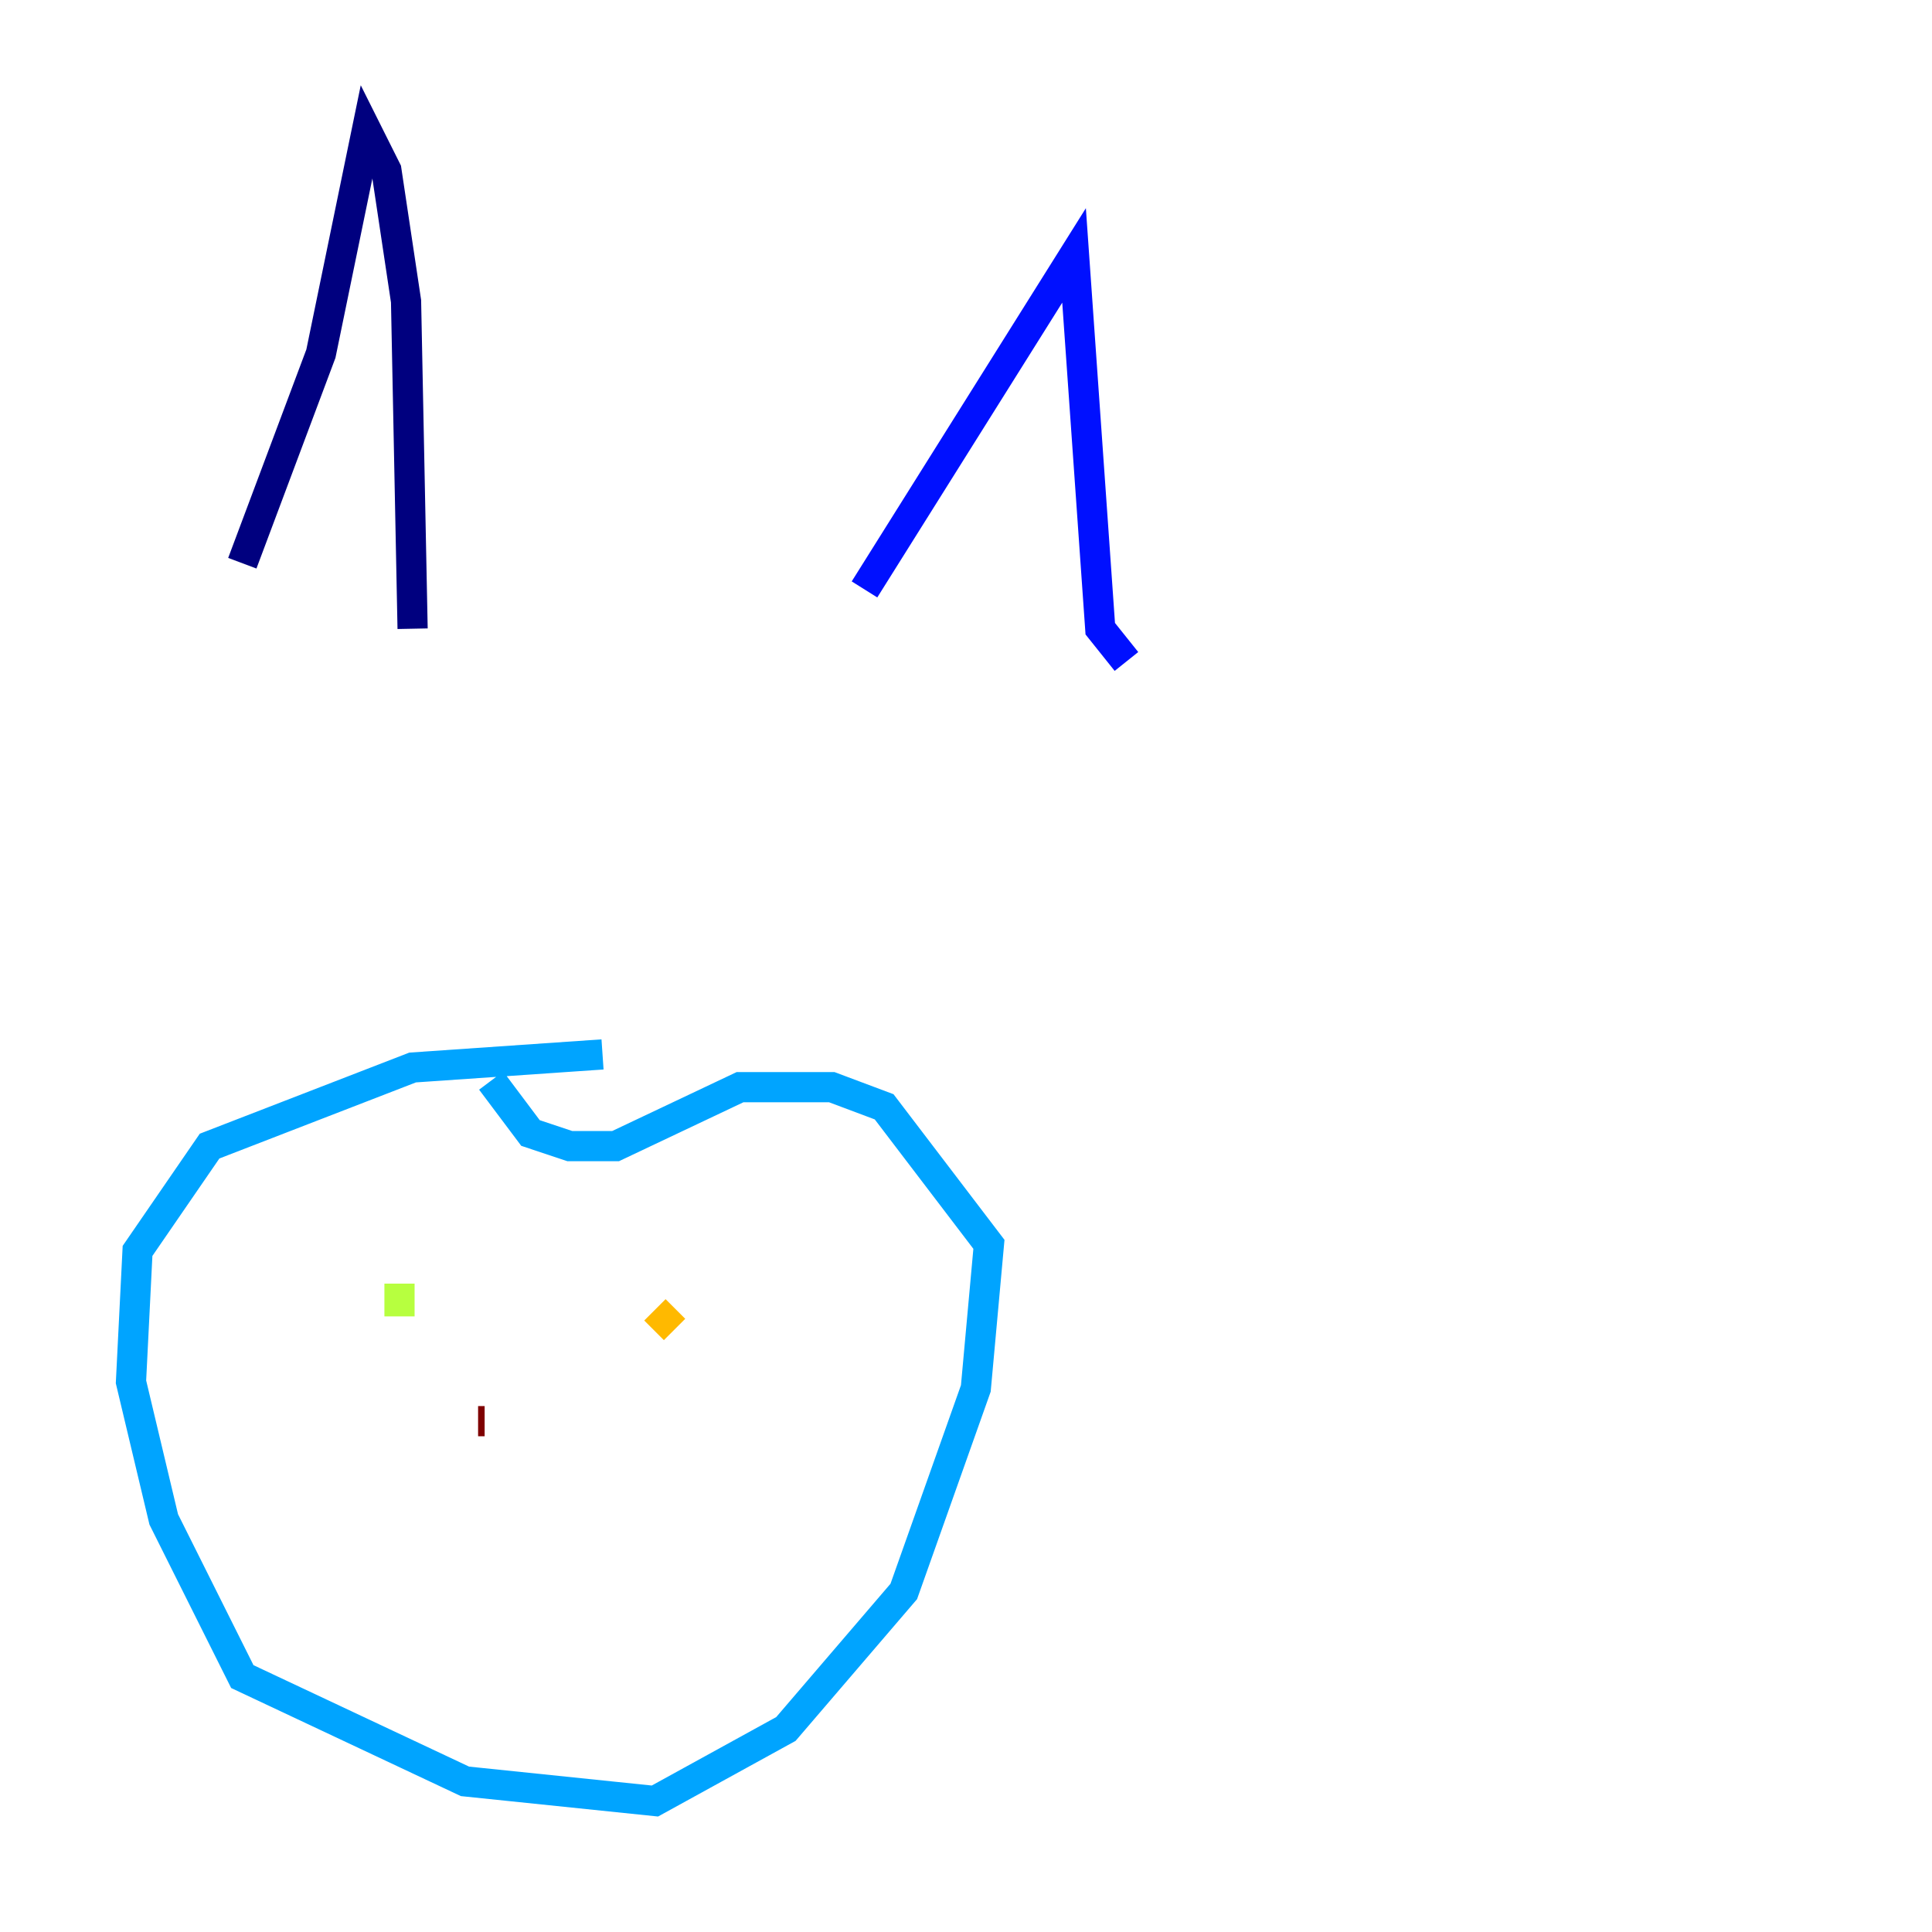 <?xml version="1.0" encoding="utf-8" ?>
<svg baseProfile="tiny" height="128" version="1.2" viewBox="0,0,128,128" width="128" xmlns="http://www.w3.org/2000/svg" xmlns:ev="http://www.w3.org/2001/xml-events" xmlns:xlink="http://www.w3.org/1999/xlink"><defs /><polyline fill="none" points="16.054,37.315 21.261,23.43 24.298,8.678 25.6,11.281 26.902,19.959 27.336,41.654" stroke="#00007f" stroke-width="2" /><polyline fill="none" points="57.275,39.051 71.159,16.922 72.895,41.654 74.63,43.824" stroke="#0010ff" stroke-width="2" /><polyline fill="none" points="39.919,69.858 27.336,70.725 13.885,75.932 9.112,82.875 8.678,91.552 10.848,100.664 16.054,111.078 30.807,118.02 43.39,119.322 52.068,114.549 59.878,105.437 64.651,91.986 65.519,82.441 58.576,73.329 55.105,72.027 49.031,72.027 40.786,75.932 37.749,75.932 35.146,75.064 32.542,71.593" stroke="#00a4ff" stroke-width="2" /><polyline fill="none" points="22.997,83.308 22.997,83.308" stroke="#3fffb7" stroke-width="2" /><polyline fill="none" points="26.468,85.044 26.468,87.214" stroke="#b7ff3f" stroke-width="2" /><polyline fill="none" points="44.691,88.081 43.39,86.78" stroke="#ffb900" stroke-width="2" /><polyline fill="none" points="30.807,97.627 30.807,97.627" stroke="#ff3000" stroke-width="2" /><polyline fill="none" points="31.675,94.156 32.108,94.156" stroke="#7f0000" stroke-width="2" /></svg>